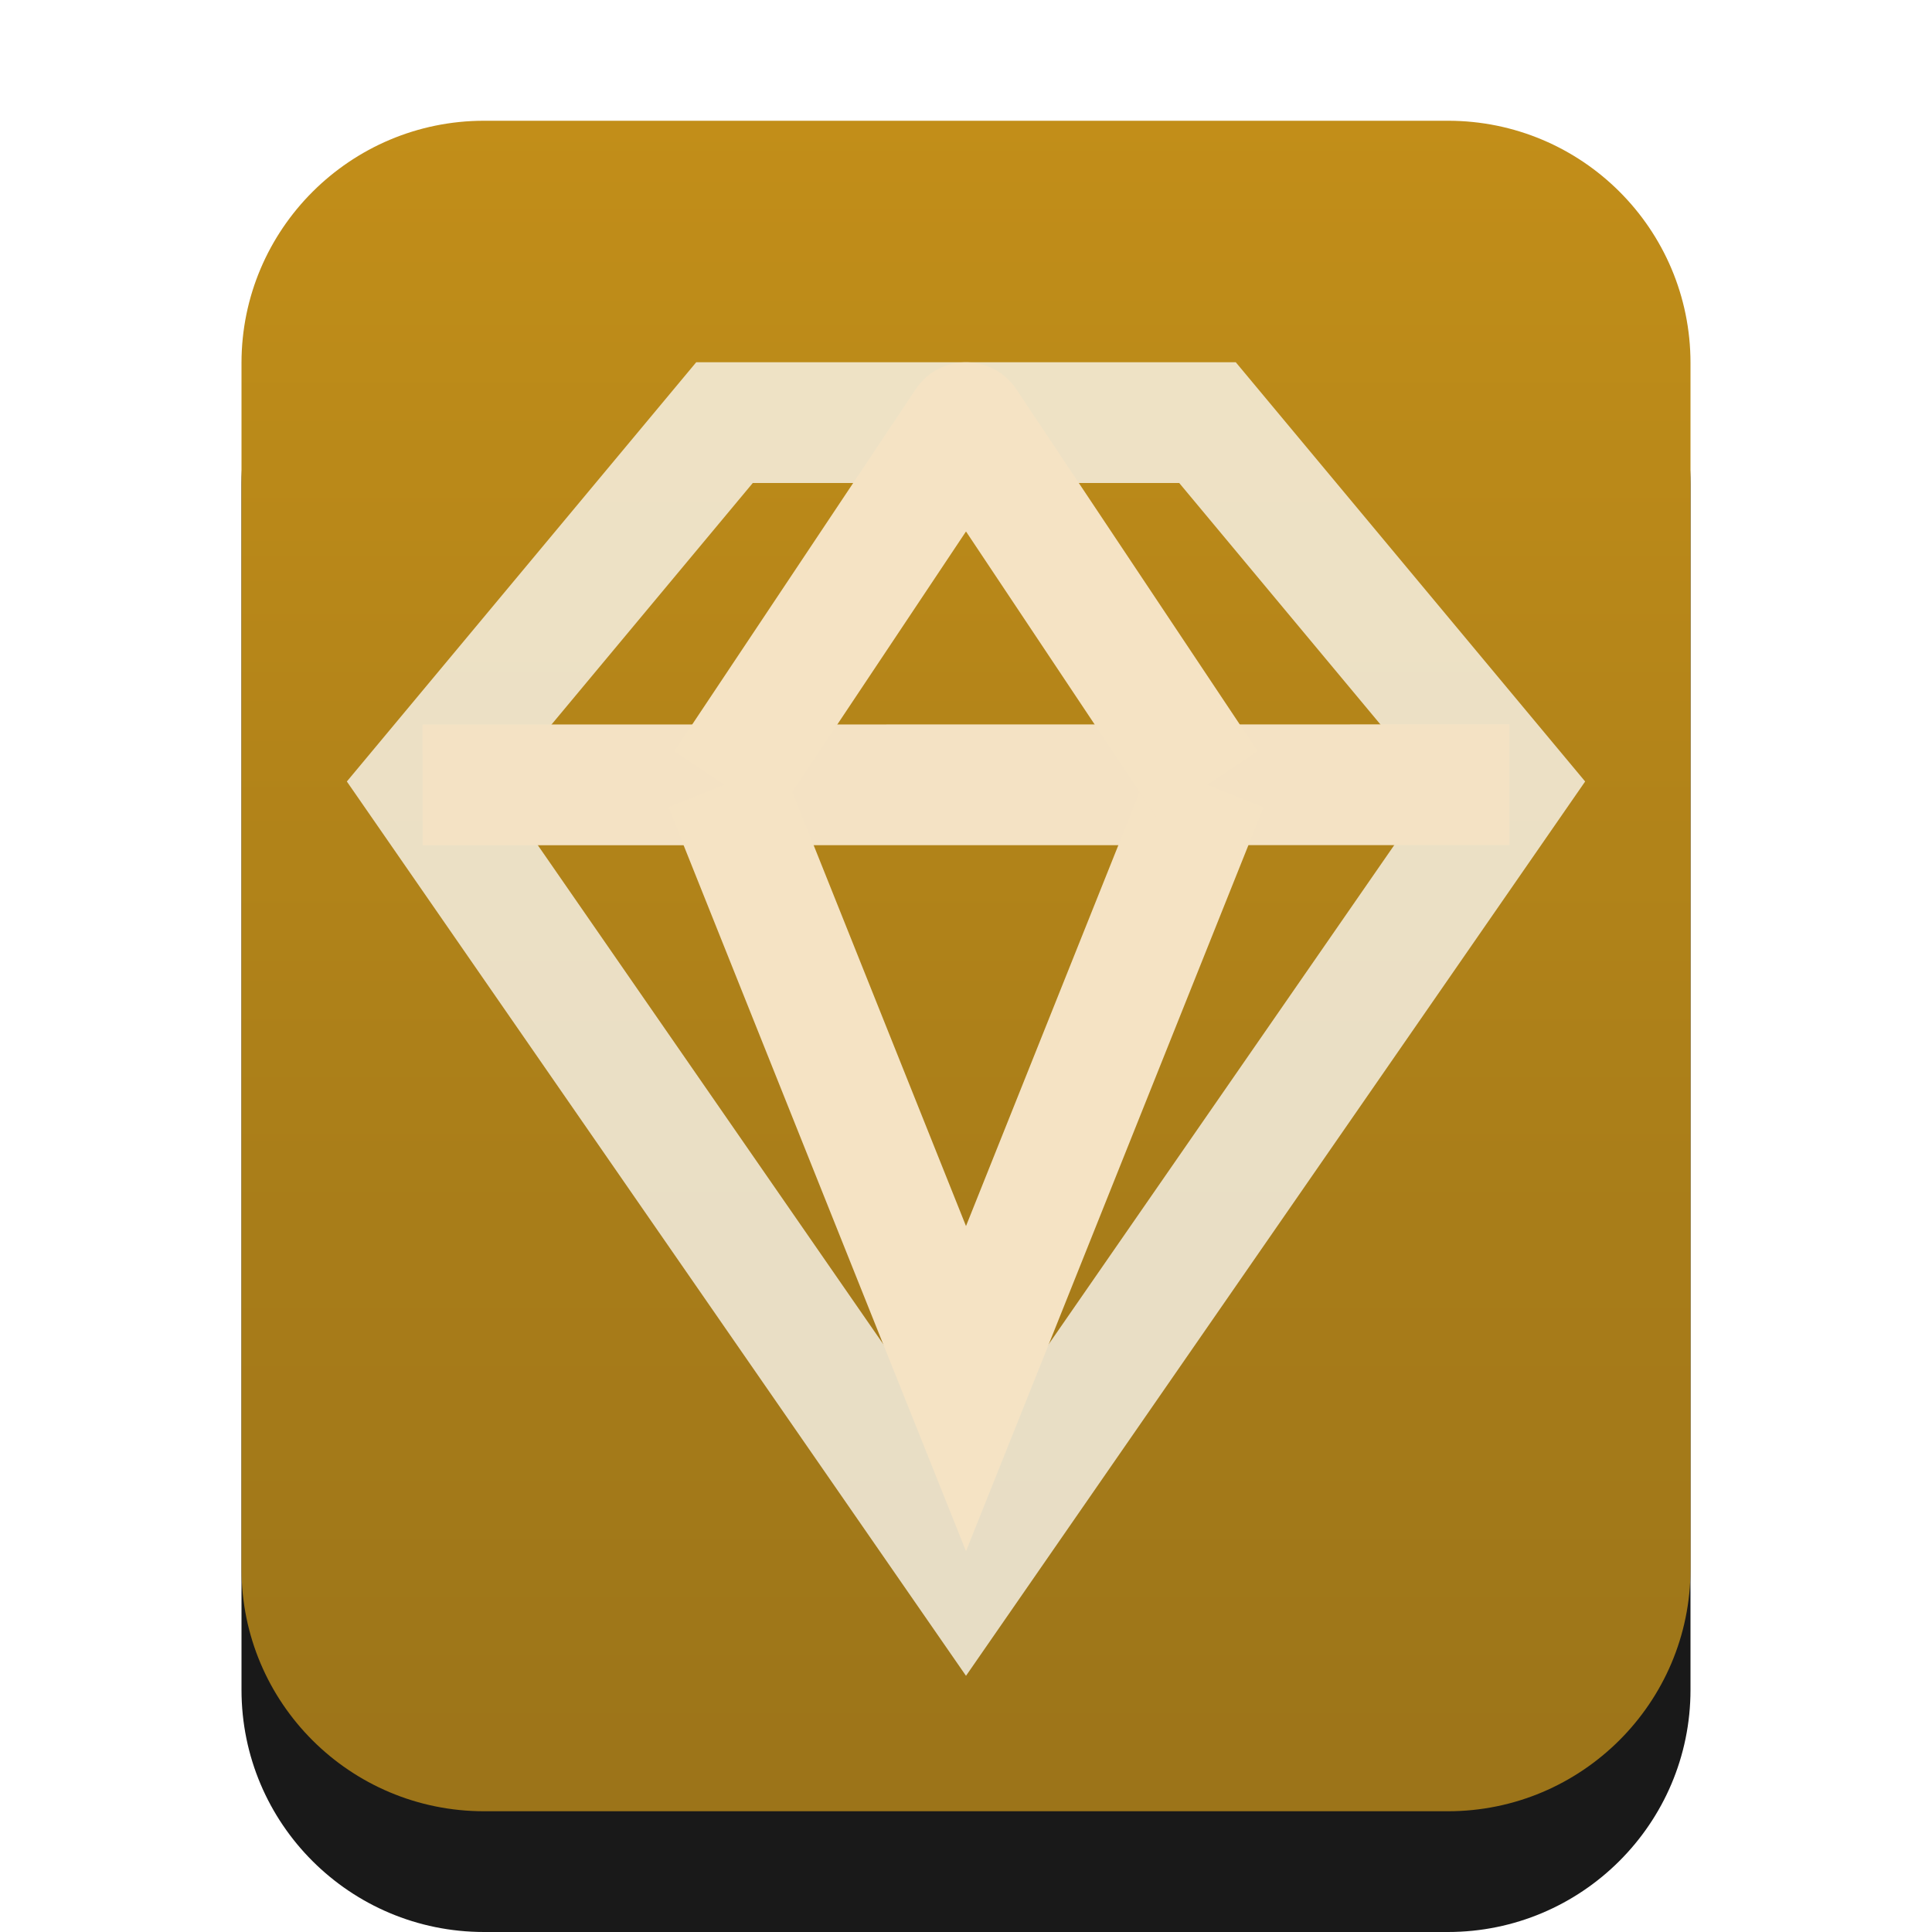 <svg xmlns="http://www.w3.org/2000/svg" xmlns:xlink="http://www.w3.org/1999/xlink" width="16" height="16" viewBox="0 0 16 16">
  <defs>
    <linearGradient id="application-x-sketch-c" x1="50%" x2="50%" y1="0%" y2="99.372%">
      <stop offset="0%" stop-color="#BB8200"/>
      <stop offset="100%" stop-color="#916500"/>
    </linearGradient>
    <path id="application-x-sketch-b" d="M4.009,15 C2.899,15 2,14.103 2,12.994 L2,3.006 C2,1.898 2.902,1 4.009,1 L11.991,1 C13.101,1 14,1.897 14,3.006 L14,12.994 C14,14.102 13.098,15 11.991,15 L4.009,15 Z"/>
    <filter id="application-x-sketch-a" width="133.3%" height="128.6%" x="-16.7%" y="-7.1%" filterUnits="objectBoundingBox">
      <feOffset dy="1" in="SourceAlpha" result="shadowOffsetOuter1"/>
      <feGaussianBlur in="shadowOffsetOuter1" result="shadowBlurOuter1" stdDeviation=".5"/>
      <feColorMatrix in="shadowBlurOuter1" values="0 0 0 0 0.875   0 0 0 0 0.498   0 0 0 0 0.059  0 0 0 0.2 0"/>
    </filter>
  </defs>
  <g fill="none" fill-rule="evenodd">
    <g opacity=".9">
      <use fill="#000" filter="url(#application-x-sketch-a)" xlink:href="#application-x-sketch-b"/>
      <use fill="url(#application-x-sketch-c)" xlink:href="#application-x-sketch-b"/>
    </g>
    <g transform="translate(3 3)">
      <polygon stroke="#FFF" stroke-opacity=".75" points=".5 3.5 3 .5 5 .5 7 .5 9.5 3.5 5 10"/>
      <path stroke="#F4E2C4" d="M0.5,3.5 L9.5,3.499"/>
      <polyline stroke="#F5E3C4" points="3 3.5 5 8.5 7 3.5"/>
      <polyline stroke="#F5E3C4" stroke-linejoin="round" points="3 3.5 5 .5 7 3.5"/>
    </g>
  </g>
</svg>
